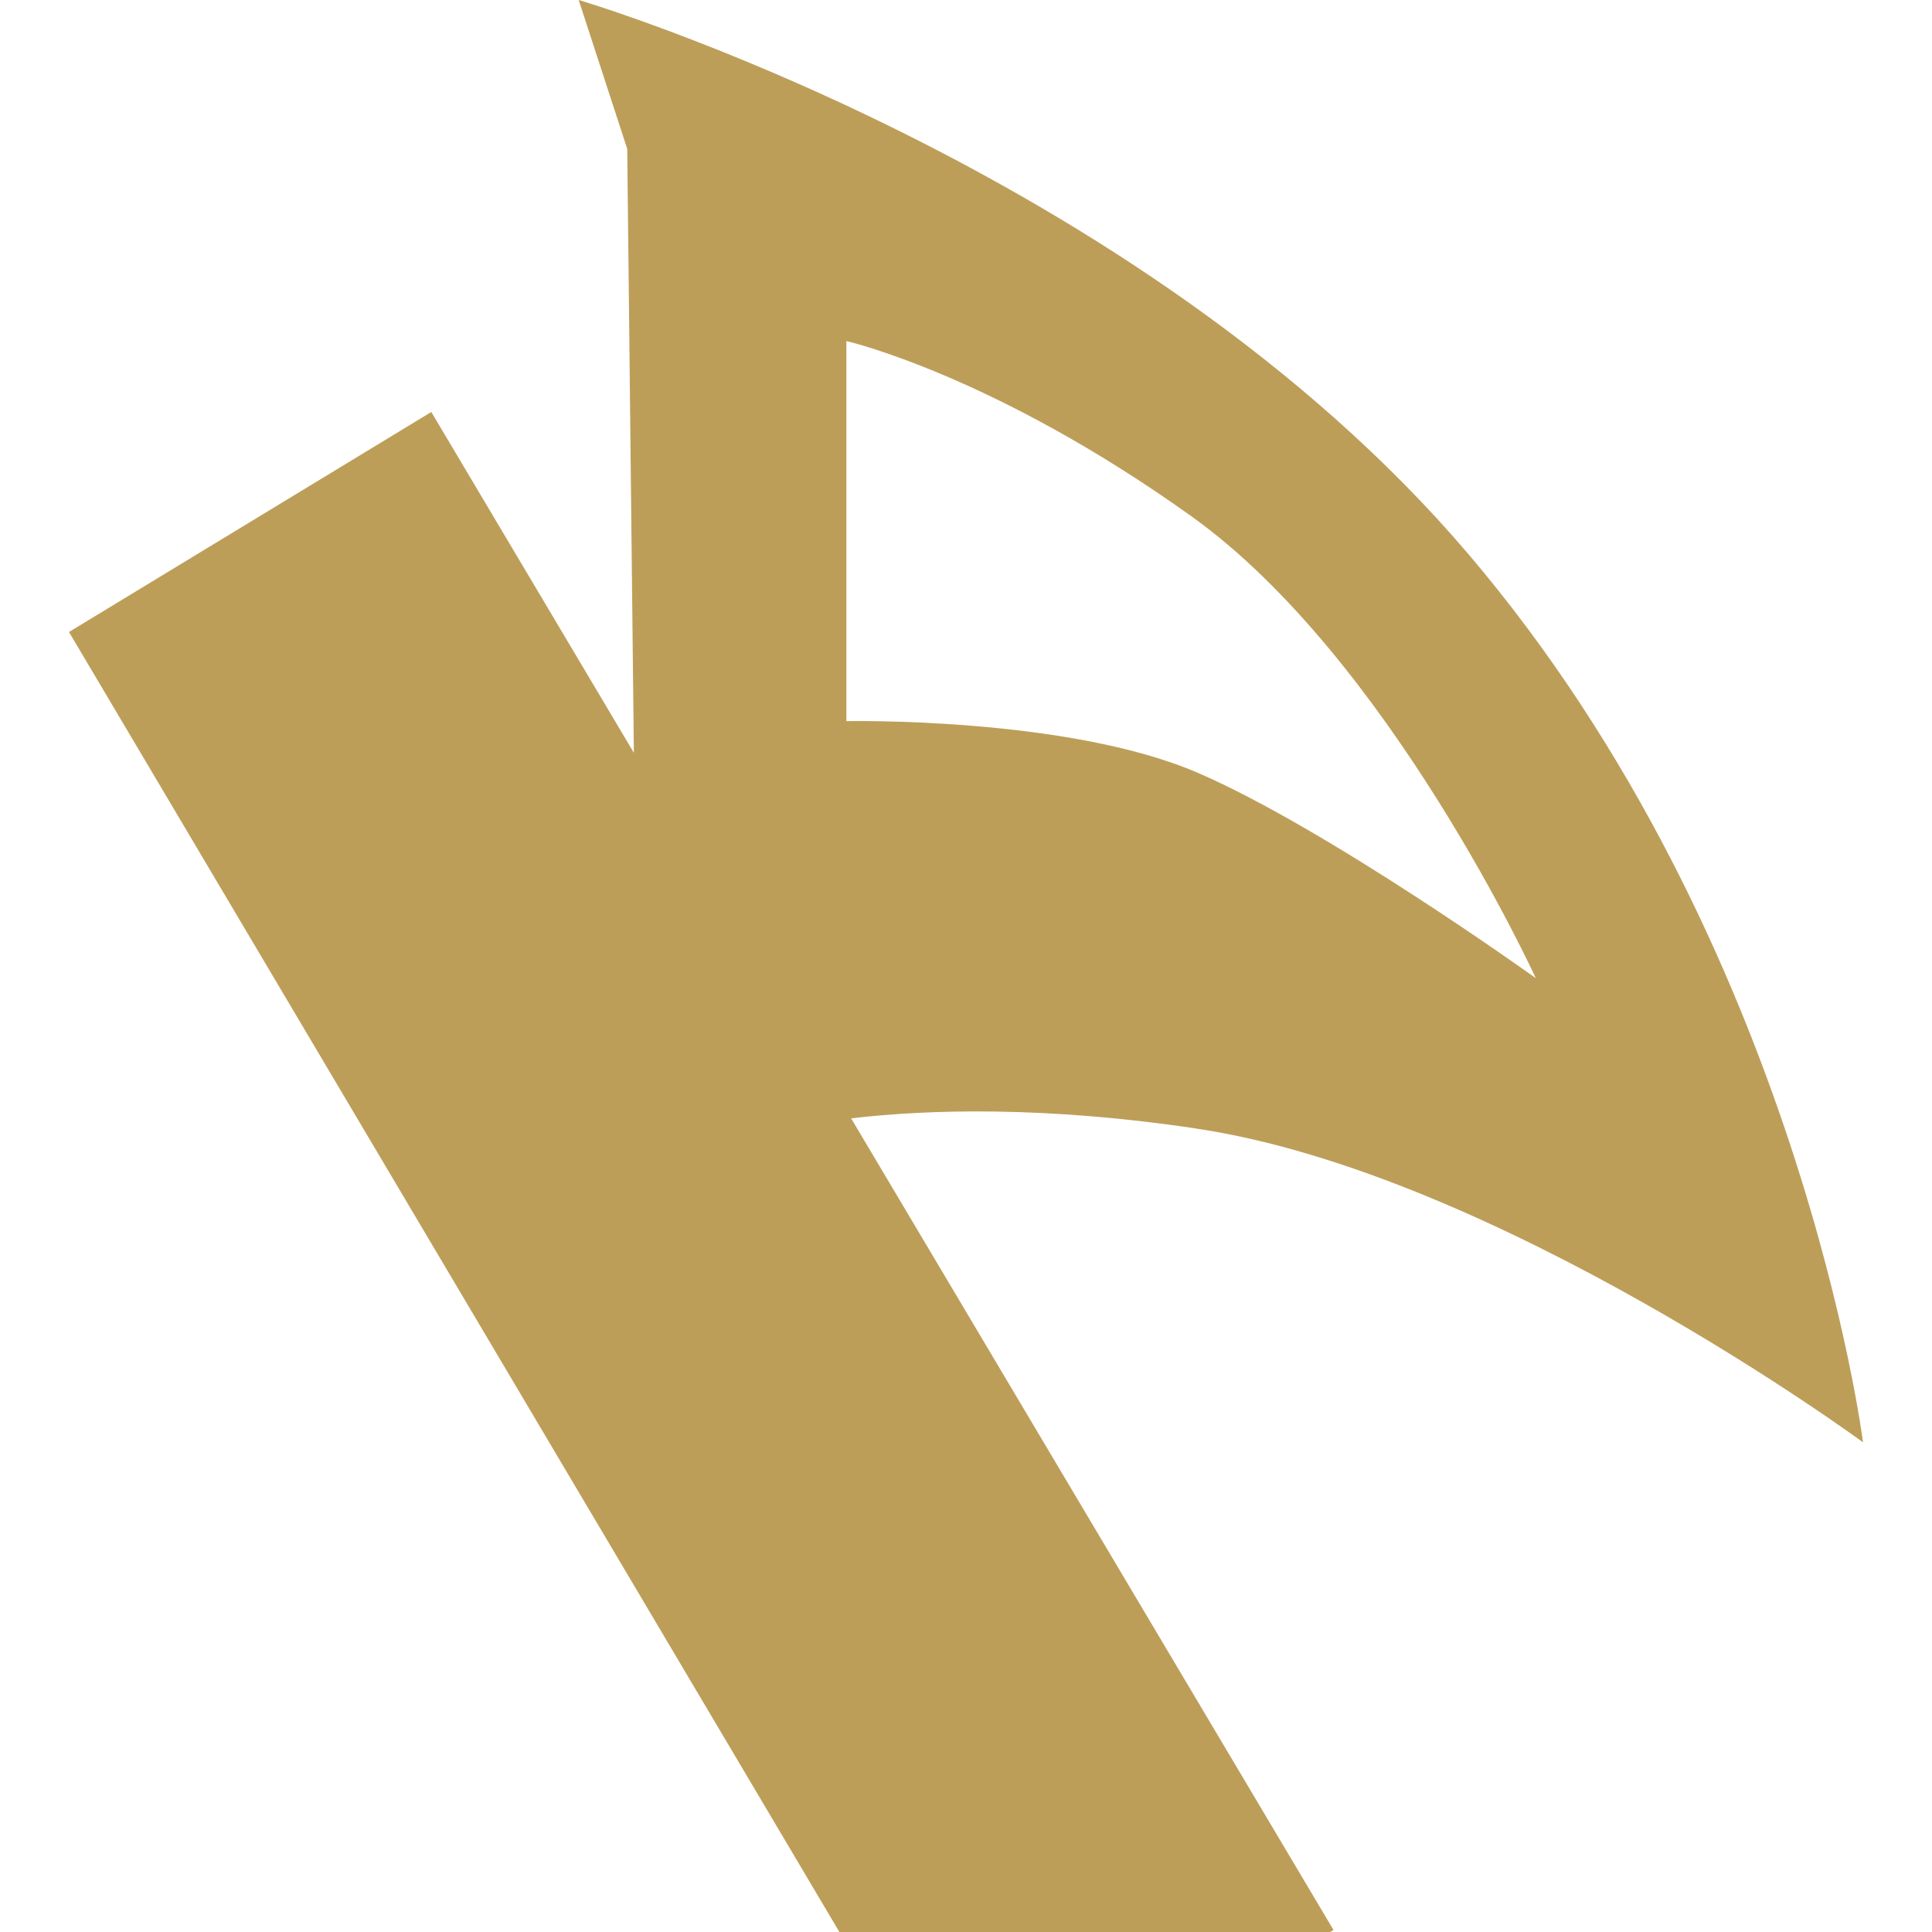 <?xml version="1.0" encoding="UTF-8" standalone="no"?>
<svg
   width="58"
   height="58"
   viewBox="0 0 58 58"
   fill="none"
   version="1.1"
   id="svg1"
   sodipodi:docname="Reaper_white_1709371642-reaper.svg"
   inkscape:version="1.3 (0e150ed6c4, 2023-07-21)"
   xmlns:inkscape="http://www.inkscape.org/namespaces/inkscape"
   xmlns:sodipodi="http://sodipodi.sourceforge.net/DTD/sodipodi-0.dtd"
   xmlns="http://www.w3.org/2000/svg"
   xmlns:svg="http://www.w3.org/2000/svg">
  <defs
     id="defs1" />
  <sodipodi:namedview
     id="namedview1"
     pagecolor="#ffffff"
     bordercolor="#000000"
     borderopacity="0.25"
     inkscape:showpageshadow="2"
     inkscape:pageopacity="0.0"
     inkscape:pagecheckerboard="0"
     inkscape:deskcolor="#d1d1d1"
     inkscape:zoom="4.3448276"
     inkscape:cx="29"
     inkscape:cy="28.884921"
     inkscape:window-width="1366"
     inkscape:window-height="705"
     inkscape:window-x="-8"
     inkscape:window-y="145"
     inkscape:window-maximized="1"
     inkscape:current-layer="svg1" />
  <path
     d="m 35.919,33.882 c 9.03,1.347 20.01,9.417 20.01,9.417 0,0 -1.887,-14.953 -11.838,-26.654 C 34.138,4.941 17.373,0 17.373,0 L 18.83,4.471 19.029,22.599 12.948,12.368 2.071,18.973 25.199,58 H 39.935 L 40.033,57.94 25.551,33.573 c 2.327,-0.27 5.8,-0.374 10.365,0.306 z M 25.409,10.239 c 0,0 4.401,1.003 10.348,5.253 5.948,4.25 10.348,13.873 10.348,13.873 0,0 -6.249,-4.486 -10.157,-6.169 -3.909,-1.683 -10.539,-1.547 -10.539,-1.547 z"
     fill="white"
     id="path1"
     style="fill:#bd9e59;fill-opacity:1;stroke-width:1.381" />
</svg>
